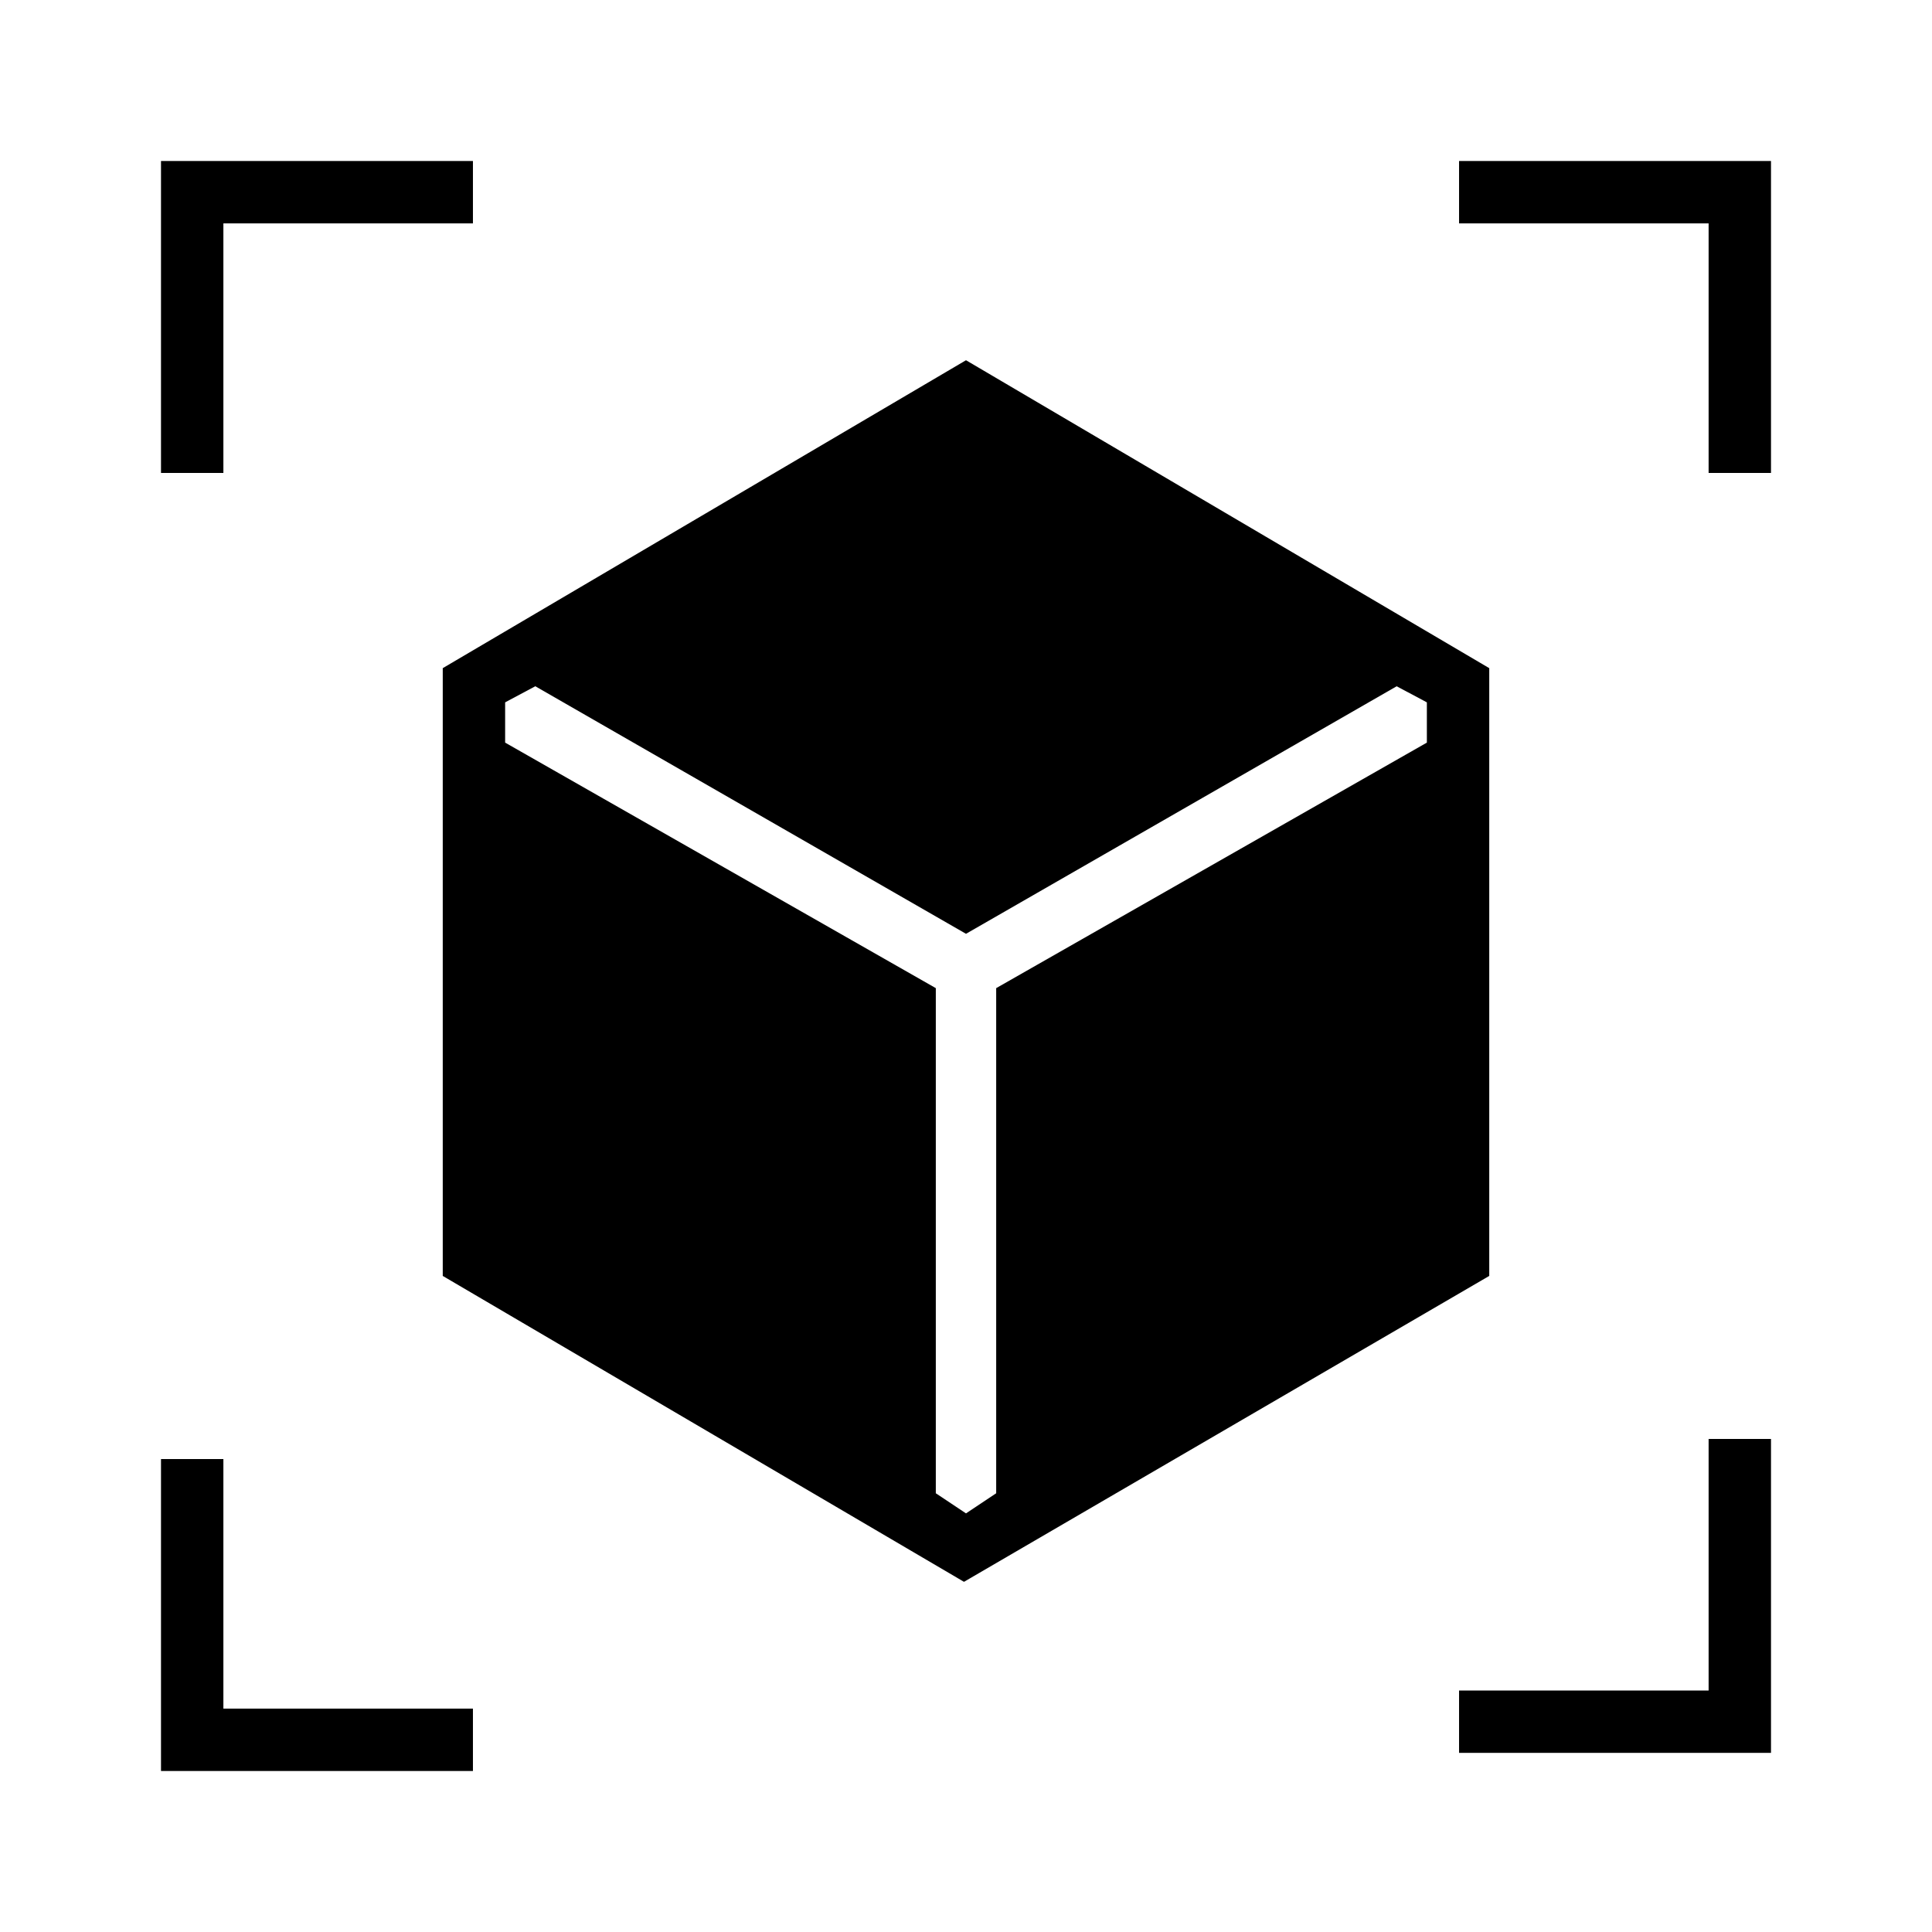 <svg xmlns="http://www.w3.org/2000/svg" height="48" width="48"><path d="M23.95 39.3 11 31.7V16.6l13-7.65 13 7.65v15.1ZM4 11.75V4h7.75v1.55h-6.2v6.2ZM11.75 44H4v-7.75h1.55v6.2h6.2Zm24.5-.45V42h6.2v-6.25H44v7.8Zm6.2-31.8v-6.2h-6.2V4H44v7.75ZM24 37.6l.75-.5V24.55l10.7-6.1v-1l-.75-.4L24 23.2l-10.7-6.15-.75.4v1l10.7 6.1V37.1Z"/></svg>